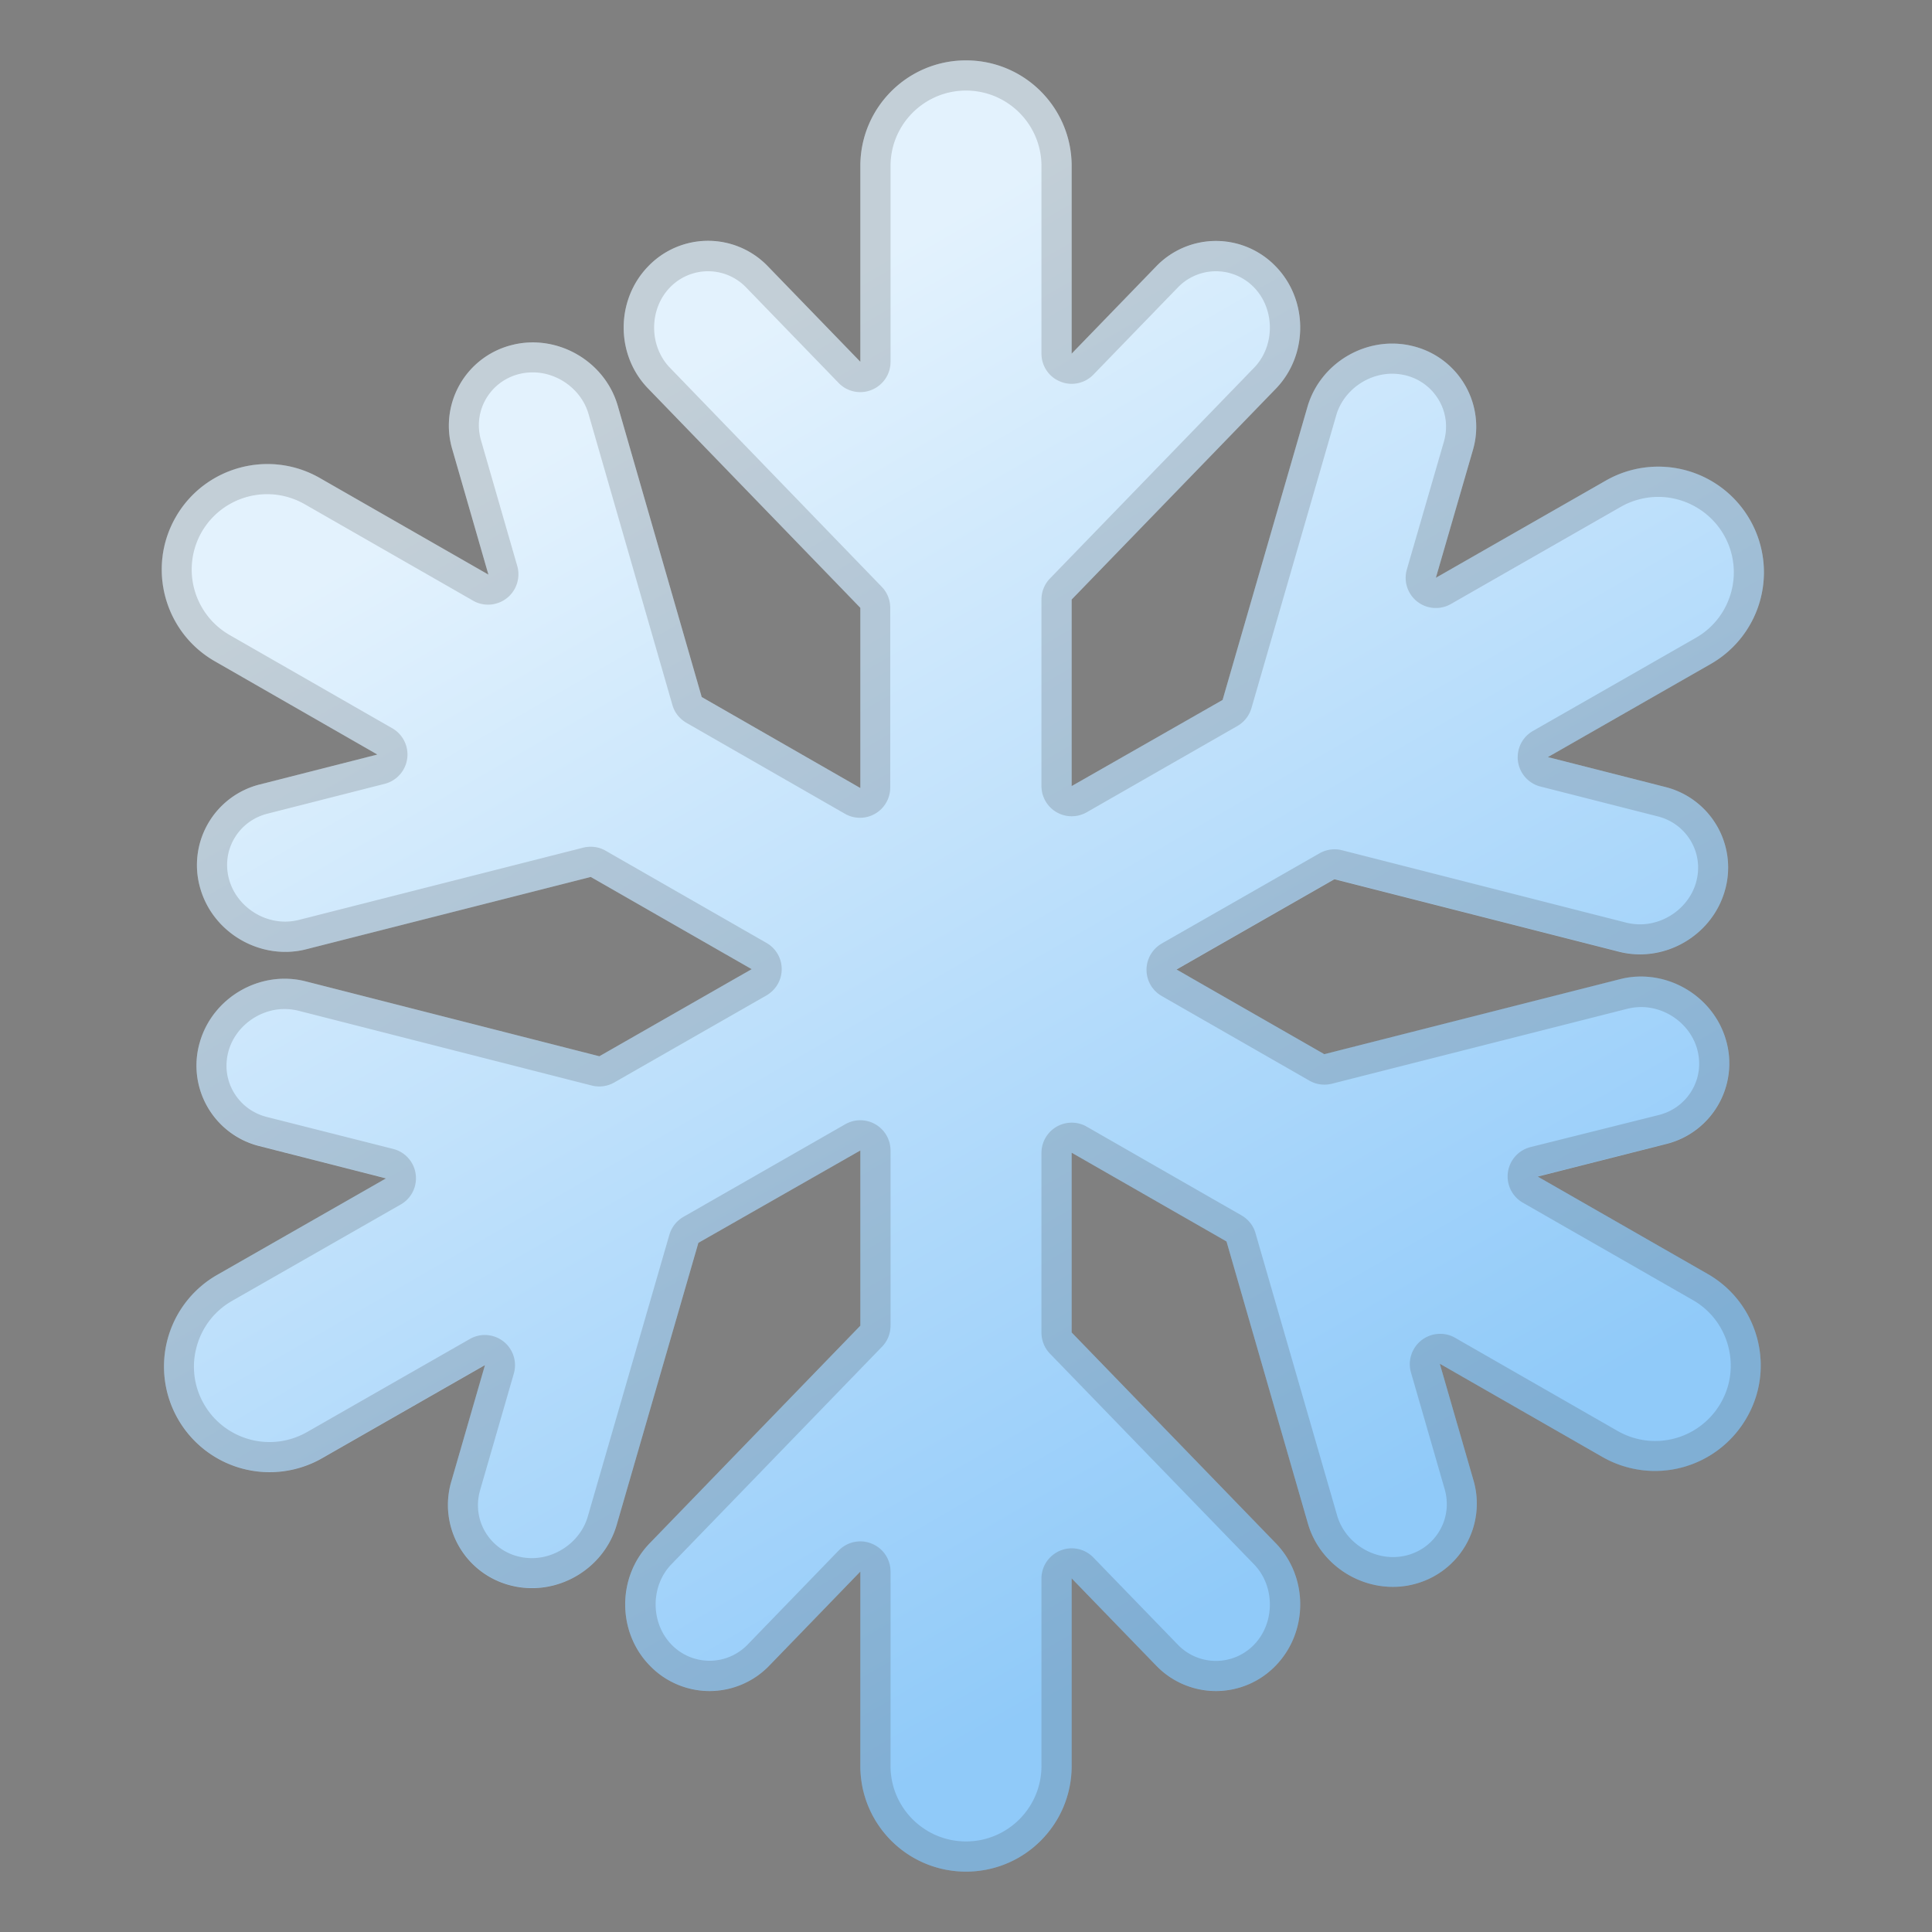 <svg xmlns="http://www.w3.org/2000/svg" viewBox="0 0 128 128"><rect x="0" y="0" width="128" height="128" fill="#808080" stroke="none"/><linearGradient id="a" x1="42.015" x2="86.371" y1="26.377" y2="103.2" gradientUnits="userSpaceOnUse"><stop offset="0" stop-color="#E3F2FD"/><stop offset="1" stop-color="#90CAF9"/></linearGradient><path fill="url(#a)" d="M113.14 84.4l-11.26-6.45 8.52-2.16a5.506 5.506 0 003.95-6.89c-.86-2.98-4.02-4.79-7.02-4.03l-19.59 4.97-9.79-5.61 10.46-5.98 18.84 4.8c3 .77 6.16-1.04 7.02-4.02a5.5 5.5 0 00-3.94-6.89l-7.78-1.98 10.79-6.17a6.995 6.995 0 002.6-9.55 6.995 6.995 0 00-9.55-2.6l-11.26 6.44 2.45-8.45a5.5 5.5 0 00-3.94-6.89c-3-.77-6.16 1.04-7.02 4.02L81 46.37l-10 5.71V39.72l13.53-13.97c2.15-2.23 2.15-5.87 0-8.09a5.497 5.497 0 00-7.94 0L71 23.43V11c0-3.87-3.13-7-7-7s-7 3.13-7 7v12.97l-6.12-6.32a5.497 5.497 0 00-7.94 0c-2.16 2.23-2.16 5.87 0 8.09L57 40.27v11.94l-10.51-6.03-5.56-19.29c-.86-2.98-4.02-4.79-7.02-4.03a5.506 5.506 0 00-3.95 6.89l2.4 8.32-11.17-6.4c-3.35-1.92-7.63-.76-9.55 2.59s-.76 7.63 2.59 9.55L25 49.99l-7.78 1.98a5.506 5.506 0 00-3.95 6.89c.86 2.98 4.02 4.79 7.02 4.03l18.85-4.79 10.66 6.11-10.09 5.77-19.45-4.96c-3-.77-6.16 1.04-7.02 4.02a5.5 5.5 0 003.94 6.89l8.39 2.14-11.18 6.39a6.995 6.995 0 00-2.6 9.55 6.995 6.995 0 009.55 2.6l10.79-6.17-2.23 7.71a5.5 5.5 0 003.94 6.89c3 .77 6.16-1.04 7.02-4.02l5.41-18.68L57 76.22v11.61l-13.96 14.42c-2.16 2.23-2.16 5.87 0 8.09a5.497 5.497 0 007.94 0l6.02-6.22V117c0 3.87 3.13 7 7 7s7-3.13 7-7v-12.43l5.59 5.77a5.497 5.497 0 007.94 0c2.15-2.23 2.15-5.87 0-8.09L71 88.28V76.37l10.26 5.88 5.39 18.68c.86 2.98 4.02 4.79 7.02 4.03a5.506 5.506 0 003.95-6.89l-2.23-7.72 10.78 6.18a7 7 0 009.55-2.59c1.93-3.34.77-7.62-2.58-9.54z"/><path fill="#424242" d="M64 6c2.76 0 5 2.24 5 5v12.43c0 .81.49 1.55 1.25 1.85.24.1.5.15.75.15.53 0 1.05-.21 1.44-.61l5.59-5.77a3.505 3.505 0 015.06 0c1.39 1.44 1.39 3.87 0 5.31L69.56 38.33c-.36.37-.56.87-.56 1.39v12.36a2.003 2.003 0 002.99 1.74l9.99-5.72c.45-.26.78-.68.93-1.18l5.62-19.41c.46-1.59 2.02-2.75 3.7-2.75.31 0 .61.04.91.11.94.24 1.72.83 2.2 1.66s.59 1.8.32 2.74l-2.45 8.45a2 2 0 002.91 2.3l11.26-6.44a5.03 5.03 0 012.48-.66c1.79 0 3.46.97 4.35 2.52 1.37 2.39.54 5.45-1.86 6.82l-10.79 6.17c-.71.4-1.1 1.2-.99 2.01s.7 1.47 1.49 1.67l7.78 1.98c.94.24 1.72.83 2.2 1.66s.59 1.8.32 2.74c-.46 1.59-2.02 2.75-3.7 2.75-.31 0-.61-.04-.91-.11l-18.84-4.8a2.005 2.005 0 00-1.48.2l-10.46 5.98c-.62.36-1.01 1.02-1.01 1.74s.38 1.38 1.01 1.74l9.79 5.61c.31.18.65.26.99.26.16 0 .33-.02.49-.06l19.59-4.97c.29-.07.6-.11.9-.11 1.69 0 3.24 1.16 3.7 2.75.27.93.16 1.91-.32 2.74s-1.26 1.42-2.2 1.66L101.39 76a2.005 2.005 0 00-.5 3.68l11.26 6.45c1.16.66 1.99 1.74 2.34 3.03s.18 2.64-.49 3.8a5.01 5.01 0 01-4.34 2.51c-.87 0-1.72-.23-2.48-.66L96.4 88.63c-.31-.18-.65-.26-.99-.26a2.011 2.011 0 00-1.93 2.56l2.23 7.72c.27.93.16 1.91-.32 2.74s-1.26 1.42-2.2 1.66c-.29.07-.6.11-.9.11-1.69 0-3.24-1.16-3.7-2.75L83.18 81.7c-.14-.5-.48-.92-.93-1.18l-10.26-5.88c-.31-.18-.65-.26-.99-.26a2.003 2.003 0 00-2 2v11.91c0 .52.2 1.02.56 1.39l13.53 13.97c1.39 1.44 1.39 3.87 0 5.31a3.505 3.505 0 01-5.06 0l-5.59-5.77a1.99 1.99 0 00-2.19-.46c-.76.31-1.25 1.04-1.25 1.85V117c0 2.76-2.24 5-5 5s-5-2.24-5-5v-12.88c0-.81-.49-1.55-1.25-1.85-.24-.1-.5-.15-.75-.15-.53 0-1.05.21-1.44.61l-6.02 6.22a3.505 3.505 0 01-5.06 0c-1.39-1.44-1.39-3.87 0-5.31l13.96-14.42c.36-.37.56-.87.56-1.39V76.22a2.003 2.003 0 00-2.99-1.74l-10.73 6.14c-.45.26-.78.68-.93 1.18l-5.41 18.68c-.46 1.59-2.02 2.75-3.7 2.75-.31 0-.61-.04-.91-.11-.94-.24-1.72-.83-2.2-1.66s-.59-1.8-.32-2.74l2.23-7.71a2 2 0 00-2.91-2.3l-10.79 6.17c-.76.43-1.61.66-2.48.66-1.79 0-3.46-.96-4.35-2.52a4.949 4.949 0 01-.48-3.8 4.98 4.98 0 012.34-3.03l11.18-6.39c.71-.4 1.1-1.2.99-2.01s-.7-1.47-1.49-1.67L17.67 74c-.94-.24-1.72-.83-2.2-1.66s-.59-1.8-.32-2.74c.46-1.59 2.02-2.75 3.7-2.75.31 0 .61.04.91.11l19.45 4.96a2.005 2.005 0 001.48-.2l10.09-5.77c.62-.36 1.01-1.02 1.01-1.74s-.38-1.38-1.01-1.74l-10.66-6.11c-.31-.18-.65-.26-.99-.26-.16 0-.33.02-.49.06l-18.85 4.79c-.29.07-.6.11-.9.11-1.69 0-3.24-1.16-3.7-2.75-.27-.93-.16-1.91.32-2.74s1.26-1.42 2.2-1.66l7.78-1.98a2.005 2.005 0 00.5-3.68l-10.78-6.18a5.003 5.003 0 01-1.85-6.82 5.01 5.01 0 014.34-2.51c.87 0 1.72.23 2.48.66l11.17 6.4c.31.18.65.26.99.26a2.011 2.011 0 001.93-2.56l-2.4-8.32c-.27-.93-.16-1.91.32-2.74s1.26-1.42 2.2-1.66c.29-.07.6-.11.9-.11 1.69 0 3.24 1.16 3.7 2.75l5.56 19.29c.14.5.48.92.93 1.18l10.51 6.03c.31.18.65.26.99.26a2.003 2.003 0 002-2V40.27c0-.52-.2-1.02-.56-1.39L44.38 24.36c-1.39-1.44-1.39-3.87 0-5.31a3.505 3.505 0 015.06 0l6.12 6.32a1.99 1.99 0 002.19.46c.76-.31 1.25-1.04 1.25-1.85V11c0-2.76 2.24-5 5-5m0-2c-3.87 0-7 3.13-7 7v12.97l-6.12-6.32c-1.09-1.13-2.53-1.69-3.97-1.69s-2.88.56-3.97 1.69c-2.16 2.23-2.16 5.87 0 8.09L57 40.27v11.94l-10.51-6.03-5.56-19.29c-.73-2.52-3.1-4.2-5.62-4.2-.46 0-.93.06-1.4.17a5.506 5.506 0 00-3.95 6.89l2.4 8.32-11.17-6.4c-1.1-.63-2.29-.93-3.48-.93-2.43 0-4.79 1.26-6.08 3.52a7 7 0 002.59 9.55L25 49.99l-7.78 1.98a5.506 5.506 0 00-3.95 6.89c.73 2.52 3.1 4.2 5.62 4.2.46 0 .93-.06 1.4-.17l18.85-4.79 10.66 6.11-10.09 5.77-19.45-4.96c-.47-.12-.94-.18-1.4-.18-2.53 0-4.9 1.68-5.62 4.19a5.5 5.5 0 003.94 6.89l8.39 2.14-11.18 6.39a6.995 6.995 0 00-2.6 9.55 6.993 6.993 0 006.08 3.53c1.18 0 2.37-.3 3.47-.93l10.79-6.17-2.23 7.71a5.5 5.5 0 003.94 6.89c.47.12.94.18 1.4.18 2.53 0 4.9-1.68 5.62-4.19l5.41-18.68L57 76.22v11.61l-13.96 14.42c-2.16 2.23-2.16 5.87 0 8.09 1.09 1.13 2.53 1.69 3.97 1.69s2.88-.56 3.97-1.69l6.02-6.22V117c0 3.87 3.13 7 7 7s7-3.13 7-7v-12.43l5.59 5.77c1.09 1.13 2.53 1.69 3.97 1.69s2.88-.56 3.97-1.69c2.15-2.23 2.15-5.87 0-8.09L71 88.28V76.37l10.26 5.88 5.39 18.68c.73 2.52 3.1 4.2 5.62 4.2.46 0 .93-.06 1.4-.17a5.506 5.506 0 003.95-6.89l-2.23-7.72 10.78 6.18c1.1.63 2.29.93 3.48.93 2.43 0 4.79-1.26 6.08-3.52a7 7 0 00-2.59-9.55l-11.26-6.45 8.52-2.16a5.506 5.506 0 003.95-6.89c-.73-2.52-3.1-4.2-5.62-4.2-.46 0-.93.06-1.4.17l-19.59 4.97-9.79-5.61 10.46-5.98 18.84 4.8c.47.12.94.18 1.4.18 2.53 0 4.9-1.68 5.62-4.19a5.5 5.5 0 00-3.94-6.89l-7.78-1.98 10.79-6.17a6.995 6.995 0 002.6-9.55 6.993 6.993 0 00-6.08-3.53c-1.18 0-2.37.3-3.47.93l-11.26 6.44 2.45-8.45a5.5 5.5 0 00-3.94-6.89c-.47-.12-.94-.18-1.4-.18-2.53 0-4.9 1.68-5.62 4.19L81 46.36l-10 5.72V39.72l13.53-13.97c2.15-2.23 2.15-5.87 0-8.09-1.09-1.13-2.53-1.69-3.97-1.69s-2.88.56-3.97 1.69L71 23.43V11c0-3.87-3.13-7-7-7z" opacity=".2"/></svg>